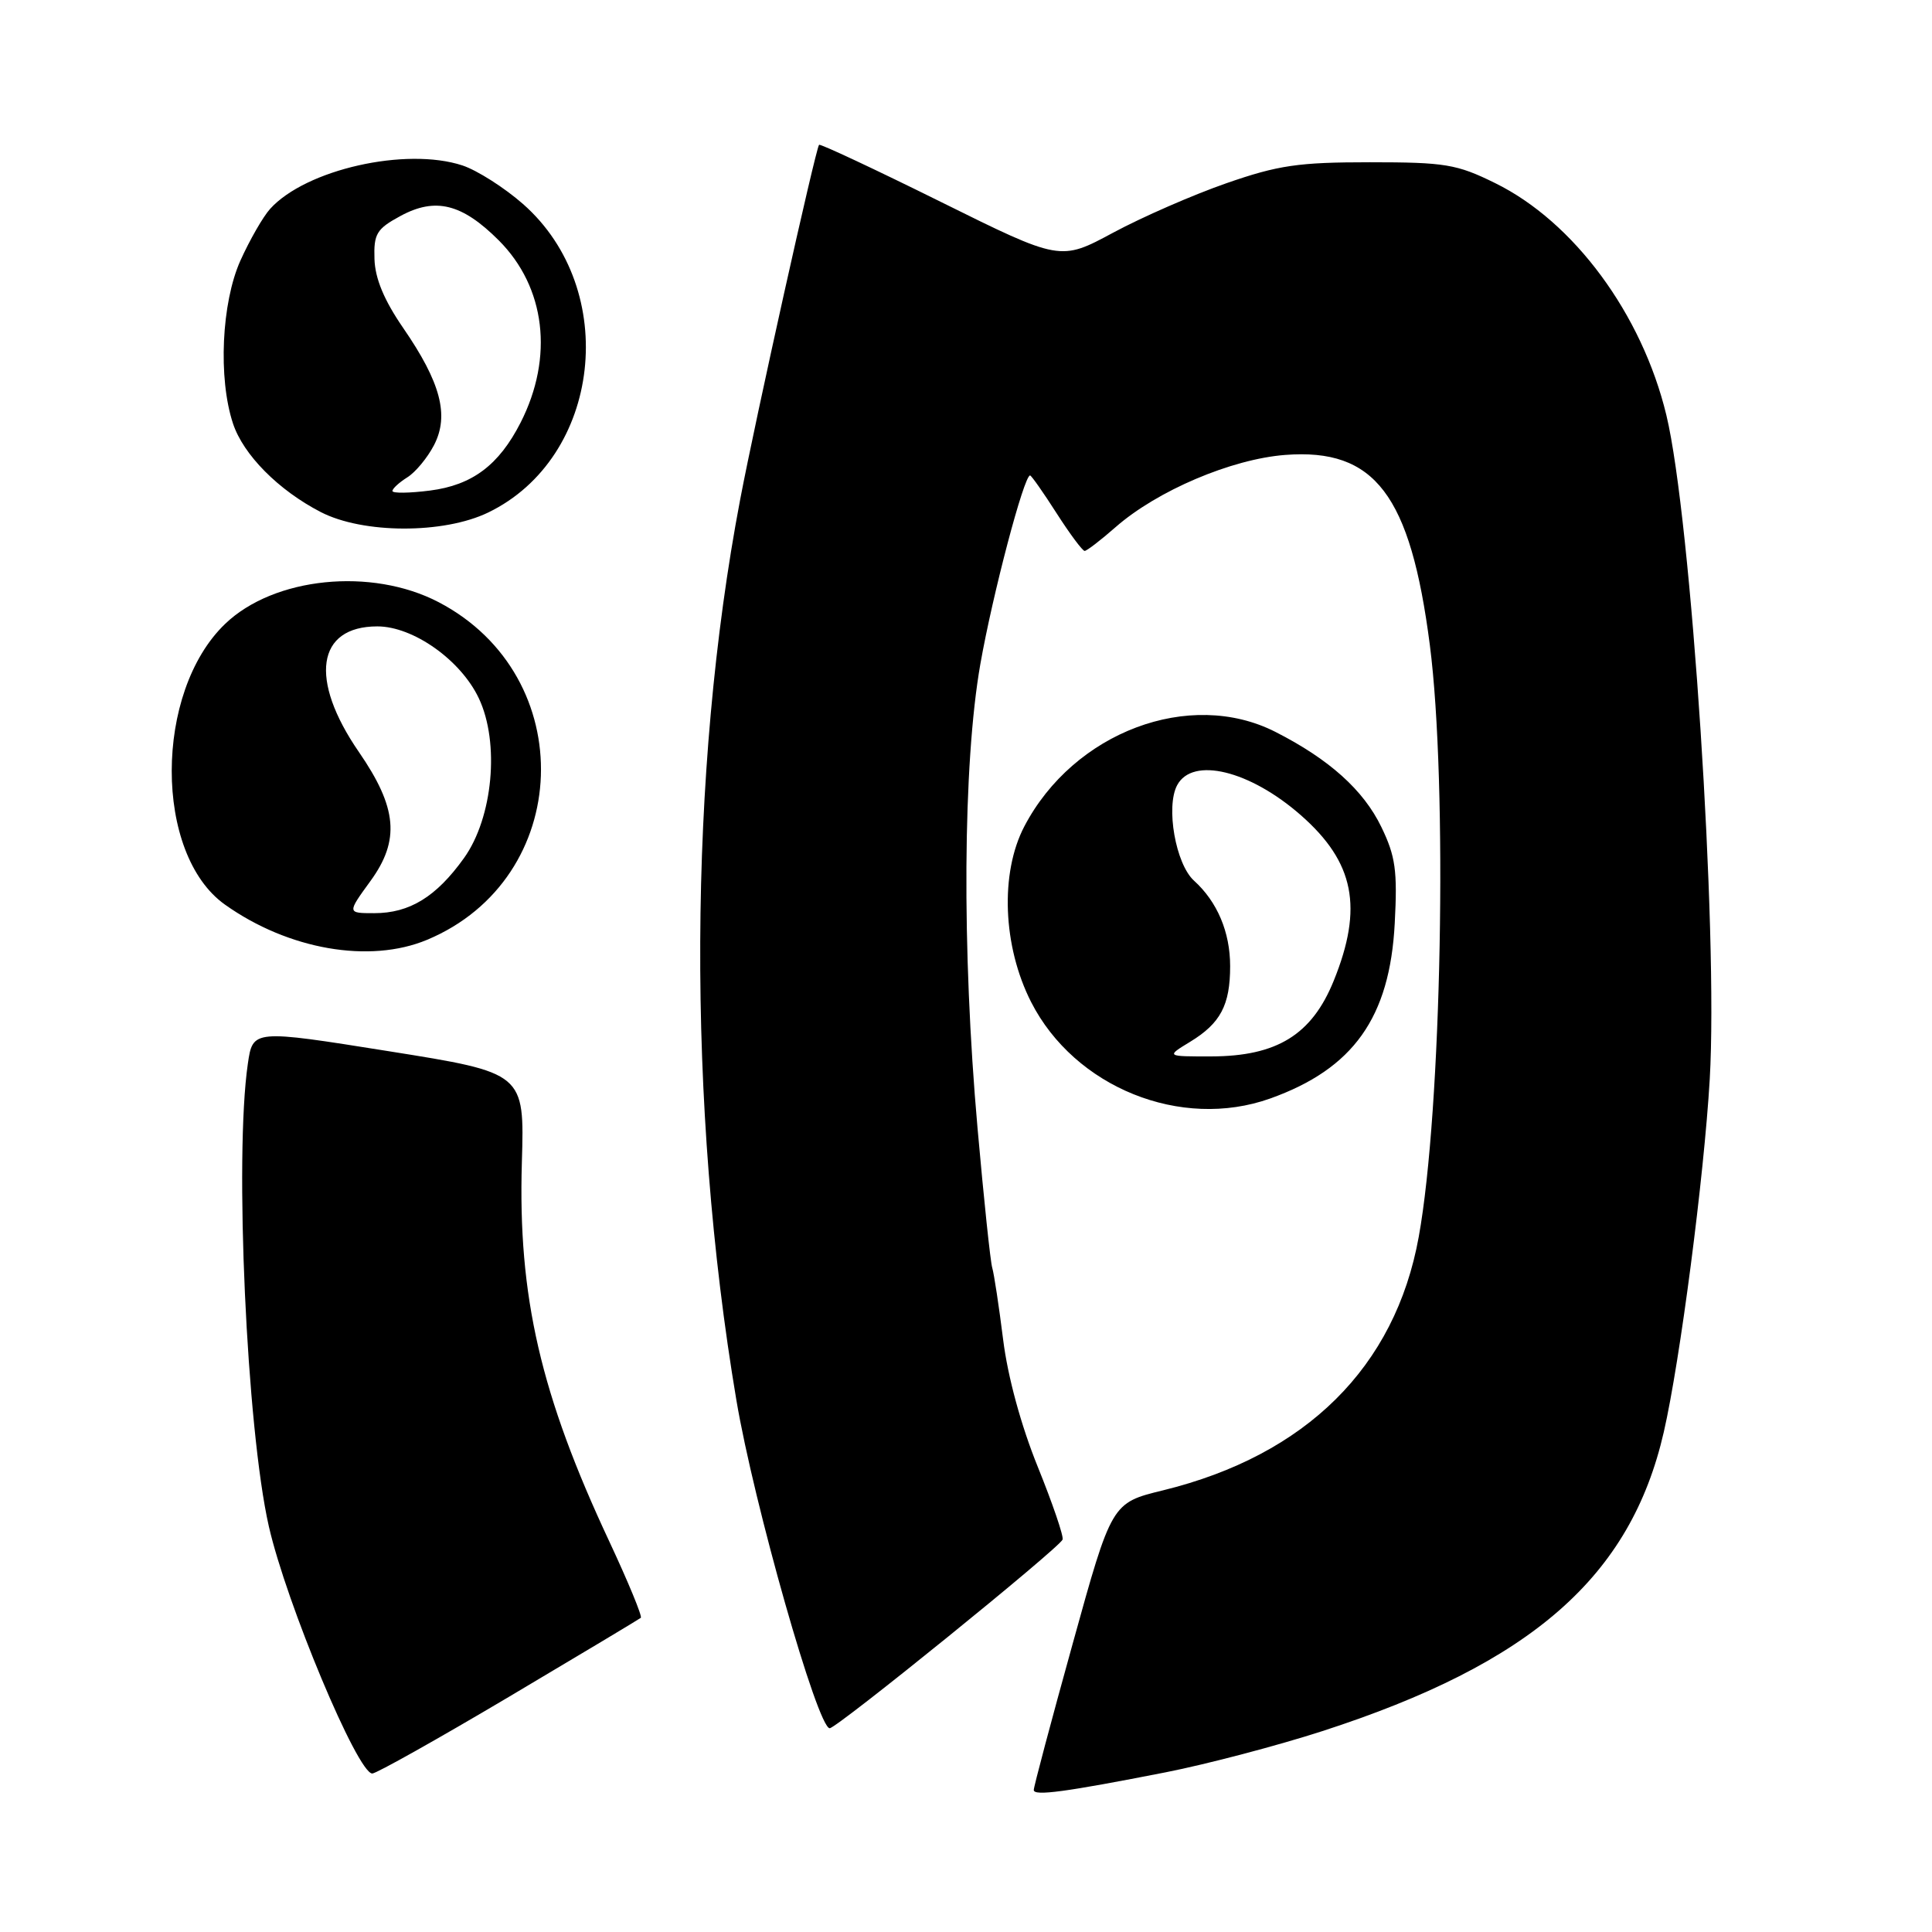 <?xml version="1.0" encoding="UTF-8" standalone="no"?>
<!DOCTYPE svg PUBLIC "-//W3C//DTD SVG 1.1//EN" "http://www.w3.org/Graphics/SVG/1.1/DTD/svg11.dtd" >
<svg xmlns="http://www.w3.org/2000/svg" xmlns:xlink="http://www.w3.org/1999/xlink" version="1.1" viewBox="0 0 256 256">
 <g >
 <path fill="currentColor"
d=" M 154.46 234.84 C 159.94 233.76 169.25 231.31 175.16 229.40 C 202.94 220.42 216.06 208.94 220.46 189.76 C 222.62 180.33 225.79 155.96 226.55 143.00 C 227.68 123.51 224.10 68.70 220.80 55.00 C 217.57 41.61 208.54 29.38 198.11 24.26 C 193.02 21.75 191.48 21.50 181.50 21.50 C 172.05 21.50 169.37 21.89 162.50 24.28 C 158.10 25.81 151.35 28.76 147.50 30.83 C 140.50 34.60 140.50 34.60 124.64 26.74 C 115.92 22.42 108.67 19.02 108.53 19.19 C 108.06 19.77 100.11 55.48 98.08 66.17 C 91.20 102.35 91.01 146.51 97.57 185.50 C 99.89 199.29 108.34 229.00 109.94 229.00 C 110.89 229.00 140.38 205.11 140.80 204.00 C 140.96 203.57 139.48 199.23 137.51 194.36 C 135.30 188.91 133.53 182.42 132.92 177.50 C 132.37 173.10 131.72 168.82 131.48 168.00 C 131.23 167.18 130.36 158.85 129.53 149.50 C 127.43 125.82 127.58 101.23 129.90 88.00 C 131.53 78.74 135.68 63.00 136.49 63.00 C 136.66 63.00 138.24 65.25 140.00 68.00 C 141.76 70.75 143.44 73.00 143.72 73.00 C 144.00 73.00 145.85 71.58 147.82 69.85 C 153.33 65.02 163.16 60.83 170.30 60.28 C 182.18 59.37 186.89 65.56 189.46 85.46 C 191.84 103.89 191.03 147.13 187.99 163.89 C 184.87 181.14 173.07 192.83 154.10 197.48 C 147.30 199.14 147.30 199.14 142.13 217.82 C 139.28 228.09 136.96 236.81 136.98 237.19 C 137.00 238.01 141.17 237.45 154.46 234.84 Z  M 67.40 224.86 C 76.80 219.28 84.68 214.56 84.91 214.37 C 85.13 214.18 83.25 209.63 80.74 204.26 C 71.63 184.82 68.62 171.78 69.15 154.02 C 69.50 142.16 69.50 142.16 51.50 139.29 C 33.50 136.42 33.50 136.42 32.84 140.96 C 31.04 153.28 32.68 189.28 35.62 202.24 C 37.95 212.47 47.38 235.00 49.33 235.00 C 49.86 235.00 57.99 230.44 67.40 224.86 Z  M 168.30 145.56 C 179.33 141.62 184.16 134.83 184.81 122.34 C 185.18 115.37 184.91 113.45 183.04 109.59 C 180.67 104.68 176.12 100.60 169.00 96.98 C 157.66 91.21 142.27 97.00 135.73 109.50 C 132.49 115.69 132.87 125.40 136.63 132.78 C 142.40 144.09 156.48 149.77 168.30 145.56 Z  M 56.59 124.53 C 75.98 116.42 76.90 89.60 58.12 79.79 C 49.23 75.15 36.30 76.46 29.84 82.66 C 20.41 91.69 20.39 113.16 29.80 119.86 C 38.19 125.83 48.97 127.71 56.59 124.53 Z  M 64.69 67.91 C 79.69 60.65 82.21 38.39 69.30 27.03 C 66.84 24.87 63.23 22.57 61.27 21.92 C 53.79 19.46 40.51 22.45 35.79 27.68 C 34.85 28.72 33.08 31.81 31.85 34.54 C 29.35 40.13 28.89 50.12 30.87 56.11 C 32.24 60.26 36.89 64.95 42.50 67.85 C 48.10 70.74 58.78 70.77 64.69 67.91 Z  M 157.69 138.05 C 161.73 135.59 163.00 133.18 163.00 128.02 C 163.00 123.51 161.30 119.49 158.21 116.69 C 155.78 114.49 154.45 106.90 155.98 104.04 C 158.02 100.23 165.60 102.08 172.37 108.02 C 179.47 114.25 180.66 120.26 176.72 129.97 C 173.82 137.11 169.20 139.96 160.50 139.98 C 154.50 139.99 154.50 139.99 157.69 138.05 Z  M 49.08 116.75 C 53.03 111.33 52.64 107.03 47.56 99.65 C 40.92 90.02 41.96 83.00 50.00 83.00 C 54.75 83.00 61.04 87.45 63.44 92.51 C 66.24 98.41 65.32 108.34 61.48 113.70 C 57.80 118.84 54.27 121.00 49.59 121.00 C 45.99 121.00 45.99 121.00 49.08 116.75 Z  M 52.00 65.06 C 52.00 64.74 52.89 63.93 53.97 63.25 C 55.05 62.58 56.64 60.66 57.51 58.98 C 59.55 55.04 58.40 50.68 53.42 43.45 C 50.90 39.79 49.70 36.91 49.62 34.33 C 49.51 30.98 49.90 30.33 53.06 28.62 C 57.69 26.11 61.22 26.98 66.09 31.85 C 72.29 38.06 73.40 47.32 68.98 56.00 C 66.11 61.63 62.58 64.28 56.99 65.00 C 54.25 65.35 52.00 65.38 52.00 65.06 Z "/>
</g>
</svg>
